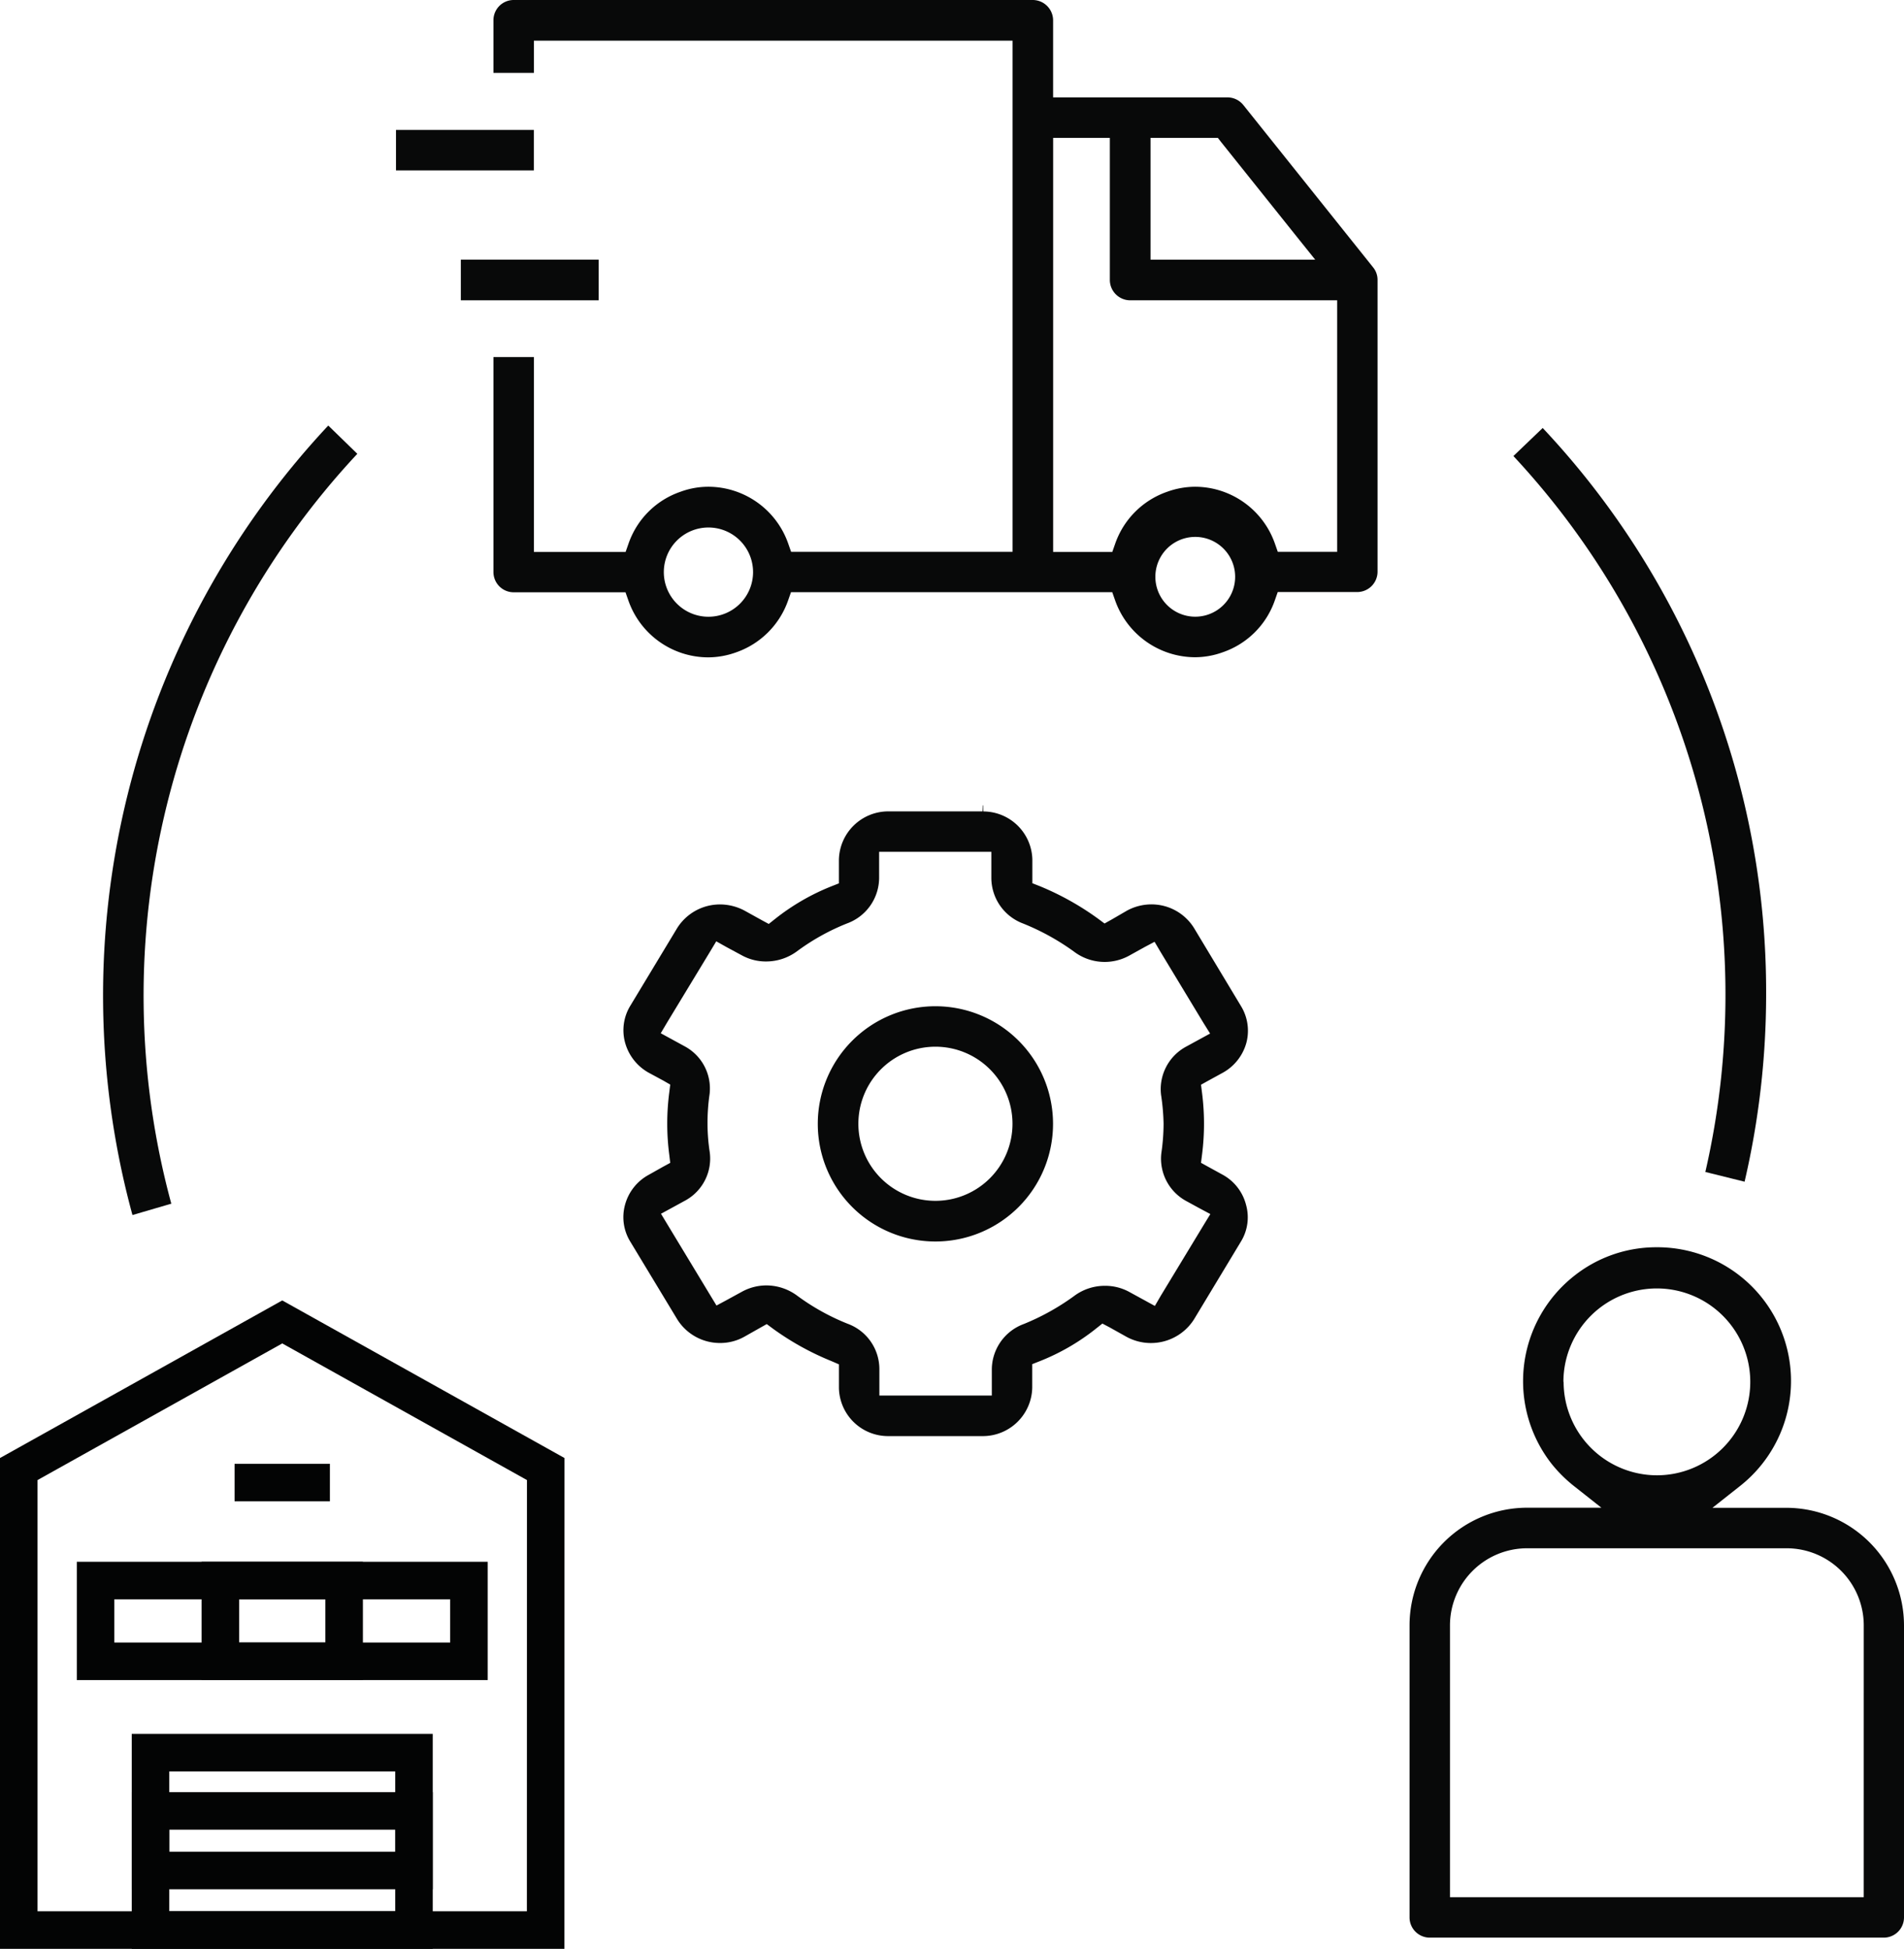 <svg xmlns="http://www.w3.org/2000/svg" width="76.08" height="77.869" viewBox="0 0 76.08 77.869">
  <g id="End_to_End_supply_chain" data-name="End to End supply chain" transform="translate(-383.997 -258.164)">
    <g id="Group_37" data-name="Group 37">
      <path id="Path_3977" data-name="Path 3977" d="M455.389,318.411h-2.966l1.1-.869A5.343,5.343,0,0,0,450.2,308a5.273,5.273,0,0,0-3.315,1.154,5.355,5.355,0,0,0-.877,7.515,5.588,5.588,0,0,0,.877.869l1.1.869H445.02a4.7,4.7,0,0,0-4.7,4.7v11.667a.809.809,0,0,0,.8.812h18.157a.809.809,0,0,0,.8-.812V323.115A4.706,4.706,0,0,0,455.389,318.411Zm-8.921-5.028a3.733,3.733,0,1,1,3.737,3.729H450.2a3.735,3.735,0,0,1-3.724-3.73Zm12,20.587H441.935V323.115a3.084,3.084,0,0,1,3.08-3.087H455.39a3.083,3.083,0,0,1,3.079,3.087Z" fill="#080909"/>
    </g>
    <g id="Group_38" data-name="Group 38">
      <path id="Path_3978" data-name="Path 3978" d="M390.842,306.259l-1.552.454a33.324,33.324,0,0,1,7.824-31.546l1.161,1.13A31.721,31.721,0,0,0,390.842,306.259Z" fill="#080909"/>
    </g>
    <g id="Group_40" data-name="Group 40">
      <path id="Path_3980" data-name="Path 3980" d="M454.568,297.915a33.038,33.038,0,0,1-.861,7.466l-1.568-.389a31.576,31.576,0,0,0-7.669-28.606l1.17-1.121A32.87,32.87,0,0,1,454.568,297.915Z" fill="#080909"/>
    </g>
    <g id="Group_41" data-name="Group 41">
      <path id="Path_3981" data-name="Path 3981" d="M432.857,305.105l-.577-.317-.293-.162.041-.326a9.717,9.717,0,0,0,0-2.469l-.041-.325.293-.163.577-.316a1.96,1.96,0,0,0,.942-1.194,1.886,1.886,0,0,0-.211-1.463l-1.877-3.12A2,2,0,0,0,430,294.3a2.04,2.04,0,0,0-.975.252l-.617.358-.276.154-.252-.187a11.194,11.194,0,0,0-2.323-1.3l-.309-.122v-.943a1.967,1.967,0,0,0-1.958-1.925v-.244h-.016l-.013.241H419.5a1.974,1.974,0,0,0-1.982,1.934v.942l-.309.122a8.939,8.939,0,0,0-2.242,1.3l-.252.2-.284-.154-.69-.382a2.092,2.092,0,0,0-.967-.244,2.02,2.02,0,0,0-1.722.951l-1.877,3.111a1.876,1.876,0,0,0-.2,1.463,1.975,1.975,0,0,0,.934,1.194l.585.316.284.163-.04.325a9.623,9.623,0,0,0,0,2.469l.04.334-.284.154-.577.325a1.936,1.936,0,0,0-.942,1.186,1.866,1.866,0,0,0,.2,1.471l1.886,3.12a2.01,2.01,0,0,0,1.706.942,1.971,1.971,0,0,0,.975-.252l.617-.349.276-.155.252.187a11.044,11.044,0,0,0,2.332,1.292l.3.13v.942a1.963,1.963,0,0,0,1.958,1.925h3.784a1.975,1.975,0,0,0,1.982-1.933v-.942l.309-.122a8.769,8.769,0,0,0,2.242-1.3l.252-.2.292.154.682.381a2.038,2.038,0,0,0,2.689-.706l1.877-3.112a1.848,1.848,0,0,0,.2-1.462A1.911,1.911,0,0,0,432.857,305.105Zm-.764,2.006-1.714,2.828-.236.406-.414-.227-.609-.333a2,2,0,0,0-.975-.244,2.04,2.04,0,0,0-1.227.406,9.415,9.415,0,0,1-2.015,1.121,1.947,1.947,0,0,0-1.275,1.8v1.057h-4.493V312.86a1.931,1.931,0,0,0-1.259-1.8,9.011,9.011,0,0,1-2.031-1.129,2.071,2.071,0,0,0-1.227-.406,2.04,2.04,0,0,0-.975.252l-.609.333-.407.219-.243-.4-1.715-2.836-.26-.431.446-.243.52-.284a1.912,1.912,0,0,0,.983-1.926,7.6,7.6,0,0,1-.09-1.146,7.981,7.981,0,0,1,.082-1.177,1.912,1.912,0,0,0-.984-1.909l-.52-.284-.447-.244.26-.439,1.714-2.827.244-.407.406.228.618.333a1.986,1.986,0,0,0,.966.244,2.074,2.074,0,0,0,1.227-.4,8.878,8.878,0,0,1,2.015-1.122,1.947,1.947,0,0,0,1.276-1.811V292.2h4.484v1.064a1.951,1.951,0,0,0,1.267,1.8,9.519,9.519,0,0,1,2.032,1.121,2.032,2.032,0,0,0,2.209.163l.6-.333.414-.22.236.4,1.714,2.835.269.431-.447.244-.52.284a1.929,1.929,0,0,0-.992,1.925,8.785,8.785,0,0,1,.1,1.146,8.3,8.3,0,0,1-.089,1.178,1.925,1.925,0,0,0,.983,1.909l.52.284.455.243Z" fill="#080909"/>
    </g>
    <g id="Group_42" data-name="Group 42">
      <path id="Path_3982" data-name="Path 3982" d="M421.374,298.37a4.7,4.7,0,1,0,4.7,4.7,4.7,4.7,0,0,0-4.7-4.7Zm0,7.775a3.079,3.079,0,1,1,3.08-3.08A3.079,3.079,0,0,1,421.374,306.145Z" fill="#080909"/>
    </g>
    <g id="Group_43" data-name="Group 43">
      <rect id="Rectangle_18" data-name="Rectangle 18" width="5.508" height="1.617" transform="translate(399.82 263.355)" fill="#080909"/>
    </g>
    <g id="Group_44" data-name="Group 44">
      <rect id="Rectangle_19" data-name="Rectangle 19" width="5.508" height="1.625" transform="translate(402.411 268.538)" fill="#080909"/>
    </g>
    <g id="Group_45" data-name="Group 45">
      <path id="Path_3983" data-name="Path 3983" d="M438.864,268.847l-5.183-6.483a.814.814,0,0,0-.634-.309h-6.97v-3.079a.815.815,0,0,0-.813-.812h-20.75a.808.808,0,0,0-.8.812v2.1h1.617v-1.287h19.125v20.424h-8.848l-.114-.325a3.387,3.387,0,0,0-3.193-2.275,3.225,3.225,0,0,0-1.113.2,3.345,3.345,0,0,0-2.079,2.08l-.114.325h-3.664V272.43h-1.617v8.588a.809.809,0,0,0,.8.812h4.477l.114.325a3.387,3.387,0,0,0,3.192,2.275,3.326,3.326,0,0,0,1.113-.2,3.373,3.373,0,0,0,2.08-2.08l.114-.325H428.44l.114.325a3.4,3.4,0,0,0,3.193,2.275,3.272,3.272,0,0,0,1.113-.2,3.35,3.35,0,0,0,2.079-2.08l.114-.325h3.176a.814.814,0,0,0,.812-.812V269.351A.789.789,0,0,0,438.864,268.847ZM412.3,282.807a1.783,1.783,0,1,1,1.788-1.787,1.783,1.783,0,0,1-1.788,1.787Zm17.67-19.135h2.689l.146.187,3.112,3.892.633.788h-6.58Zm1.779,19.133a1.594,1.594,0,1,1,.016,0h-.016Zm5.678-2.592h-2.372l-.114-.325a3.387,3.387,0,0,0-3.192-2.275,3.321,3.321,0,0,0-1.113.2,3.366,3.366,0,0,0-2.08,2.08l-.114.325h-2.364V263.672h2.266v5.679a.815.815,0,0,0,.813.812h8.27Z" fill="#080909"/>
    </g>
    <g id="Group_154" data-name="Group 154">
      <path id="Path_4731" data-name="Path 4731" d="M405.8,335.283H384.747V316.862l10.528-5.878,10.528,5.878Z" fill="none" stroke="#030404" stroke-miterlimit="10" stroke-width="1.5"/>
      <line id="Line_45" data-name="Line 45" x2="3.809" transform="translate(393.37 317.402)" fill="none" stroke="#030404" stroke-miterlimit="10" stroke-width="1.5"/>
      <rect id="Rectangle_12" data-name="Rectangle 12" width="14.919" height="3.227" transform="translate(387.816 321.317)" fill="none" stroke="#030404" stroke-miterlimit="10" stroke-width="1.5"/>
      <rect id="Rectangle_13" data-name="Rectangle 13" width="4.946" height="3.227" transform="translate(392.802 321.317)" fill="none" stroke="#030404" stroke-miterlimit="10" stroke-width="1.5"/>
      <rect id="Rectangle_14" data-name="Rectangle 14" width="10.528" height="7.089" transform="translate(390.011 328.194)" fill="none" stroke="#030404" stroke-miterlimit="10" stroke-width="1.5"/>
      <rect id="Rectangle_15" data-name="Rectangle 15" width="10.528" height="2.381" transform="translate(390.011 330.522)" fill="none" stroke="#030404" stroke-miterlimit="10" stroke-width="1.5"/>
    </g>
  </g>
</svg>
